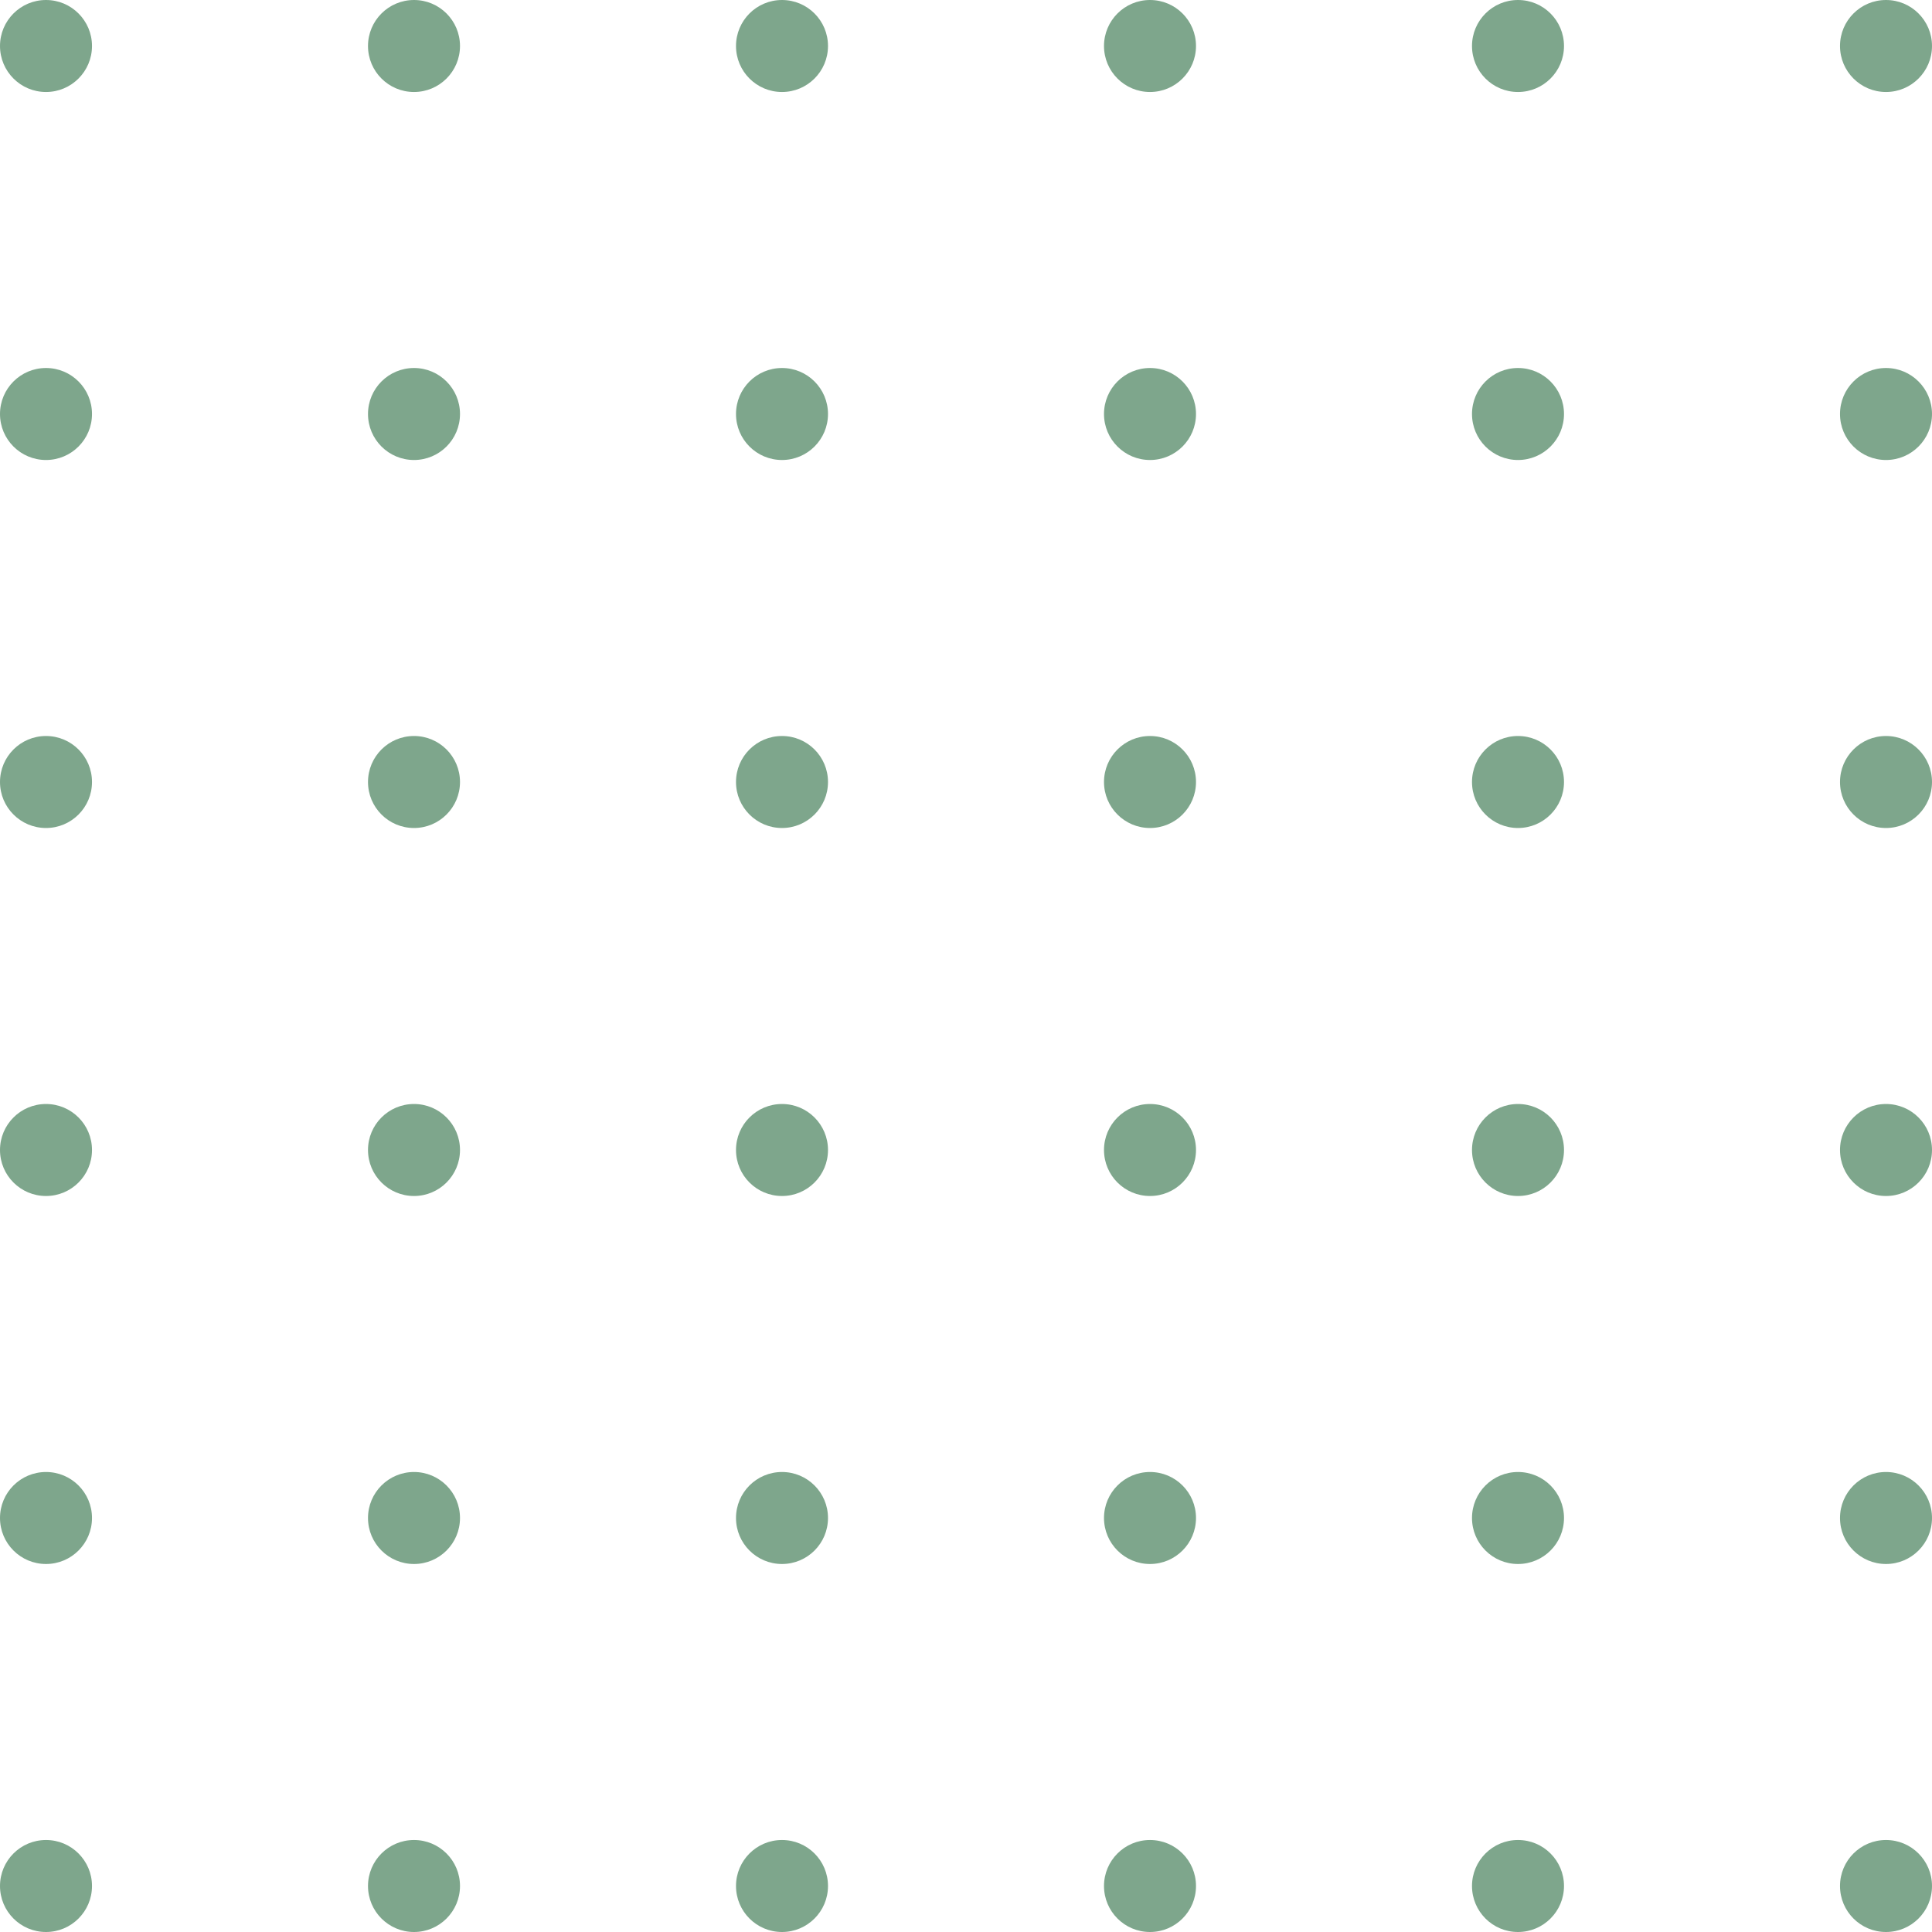 <svg width="105" height="105" viewBox="0 0 105 105" fill="none" xmlns="http://www.w3.org/2000/svg">
<circle cx="2.5" cy="22.5" r="2.5" fill="#7EA68C"/>
<circle cx="2.5" cy="62.5" r="2.5" fill="#7EA68C"/>
<circle cx="2.5" cy="102.5" r="2.5" fill="#7EA68C"/>
<circle cx="2.5" cy="2.5" r="2.5" fill="#7EA68C"/>
<circle cx="2.5" cy="42.5" r="2.5" fill="#7EA68C"/>
<circle cx="2.5" cy="82.5" r="2.5" fill="#7EA68C"/>
<circle cx="22.5" cy="22.5" r="2.5" fill="#7EA68C"/>
<circle cx="22.5" cy="62.5" r="2.5" fill="#7EA68C"/>
<circle cx="22.5" cy="102.5" r="2.5" fill="#7EA68C"/>
<circle cx="22.5" cy="2.5" r="2.5" fill="#7EA68C"/>
<circle cx="22.5" cy="42.5" r="2.5" fill="#7EA68C"/>
<circle cx="22.5" cy="82.5" r="2.5" fill="#7EA68C"/>
<circle cx="42.5" cy="22.5" r="2.5" fill="#7EA68C"/>
<circle cx="42.5" cy="62.5" r="2.5" fill="#7EA68C"/>
<circle cx="42.5" cy="102.5" r="2.5" fill="#7EA68C"/>
<circle cx="42.5" cy="2.5" r="2.5" fill="#7EA68C"/>
<circle cx="42.5" cy="42.5" r="2.5" fill="#7EA68C"/>
<circle cx="42.5" cy="82.5" r="2.5" fill="#7EA68C"/>
<circle cx="62.5" cy="22.5" r="2.5" fill="#7EA68C"/>
<circle cx="62.5" cy="62.5" r="2.5" fill="#7EA68C"/>
<circle cx="62.5" cy="102.5" r="2.5" fill="#7EA68C"/>
<circle cx="62.5" cy="2.5" r="2.5" fill="#7EA68C"/>
<circle cx="62.5" cy="42.5" r="2.5" fill="#7EA68C"/>
<circle cx="62.5" cy="82.5" r="2.5" fill="#7EA68C"/>
<circle cx="82.5" cy="22.5" r="2.5" fill="#7EA68C"/>
<circle cx="82.5" cy="62.5" r="2.5" fill="#7EA68C"/>
<circle cx="82.5" cy="102.5" r="2.5" fill="#7EA68C"/>
<circle cx="82.5" cy="2.5" r="2.5" fill="#7EA68C"/>
<circle cx="82.5" cy="42.5" r="2.5" fill="#7EA68C"/>
<circle cx="82.5" cy="82.5" r="2.5" fill="#7EA68C"/>
<circle cx="102.5" cy="22.5" r="2.5" fill="#7EA68C"/>
<circle cx="102.5" cy="62.5" r="2.5" fill="#7EA68C"/>
<circle cx="102.5" cy="102.5" r="2.5" fill="#7EA68C"/>
<circle cx="102.5" cy="2.5" r="2.5" fill="#7EA68C"/>
<circle cx="102.5" cy="42.5" r="2.5" fill="#7EA68C"/>
<circle cx="102.5" cy="82.5" r="2.5" fill="#7EA68C"/>
</svg>
